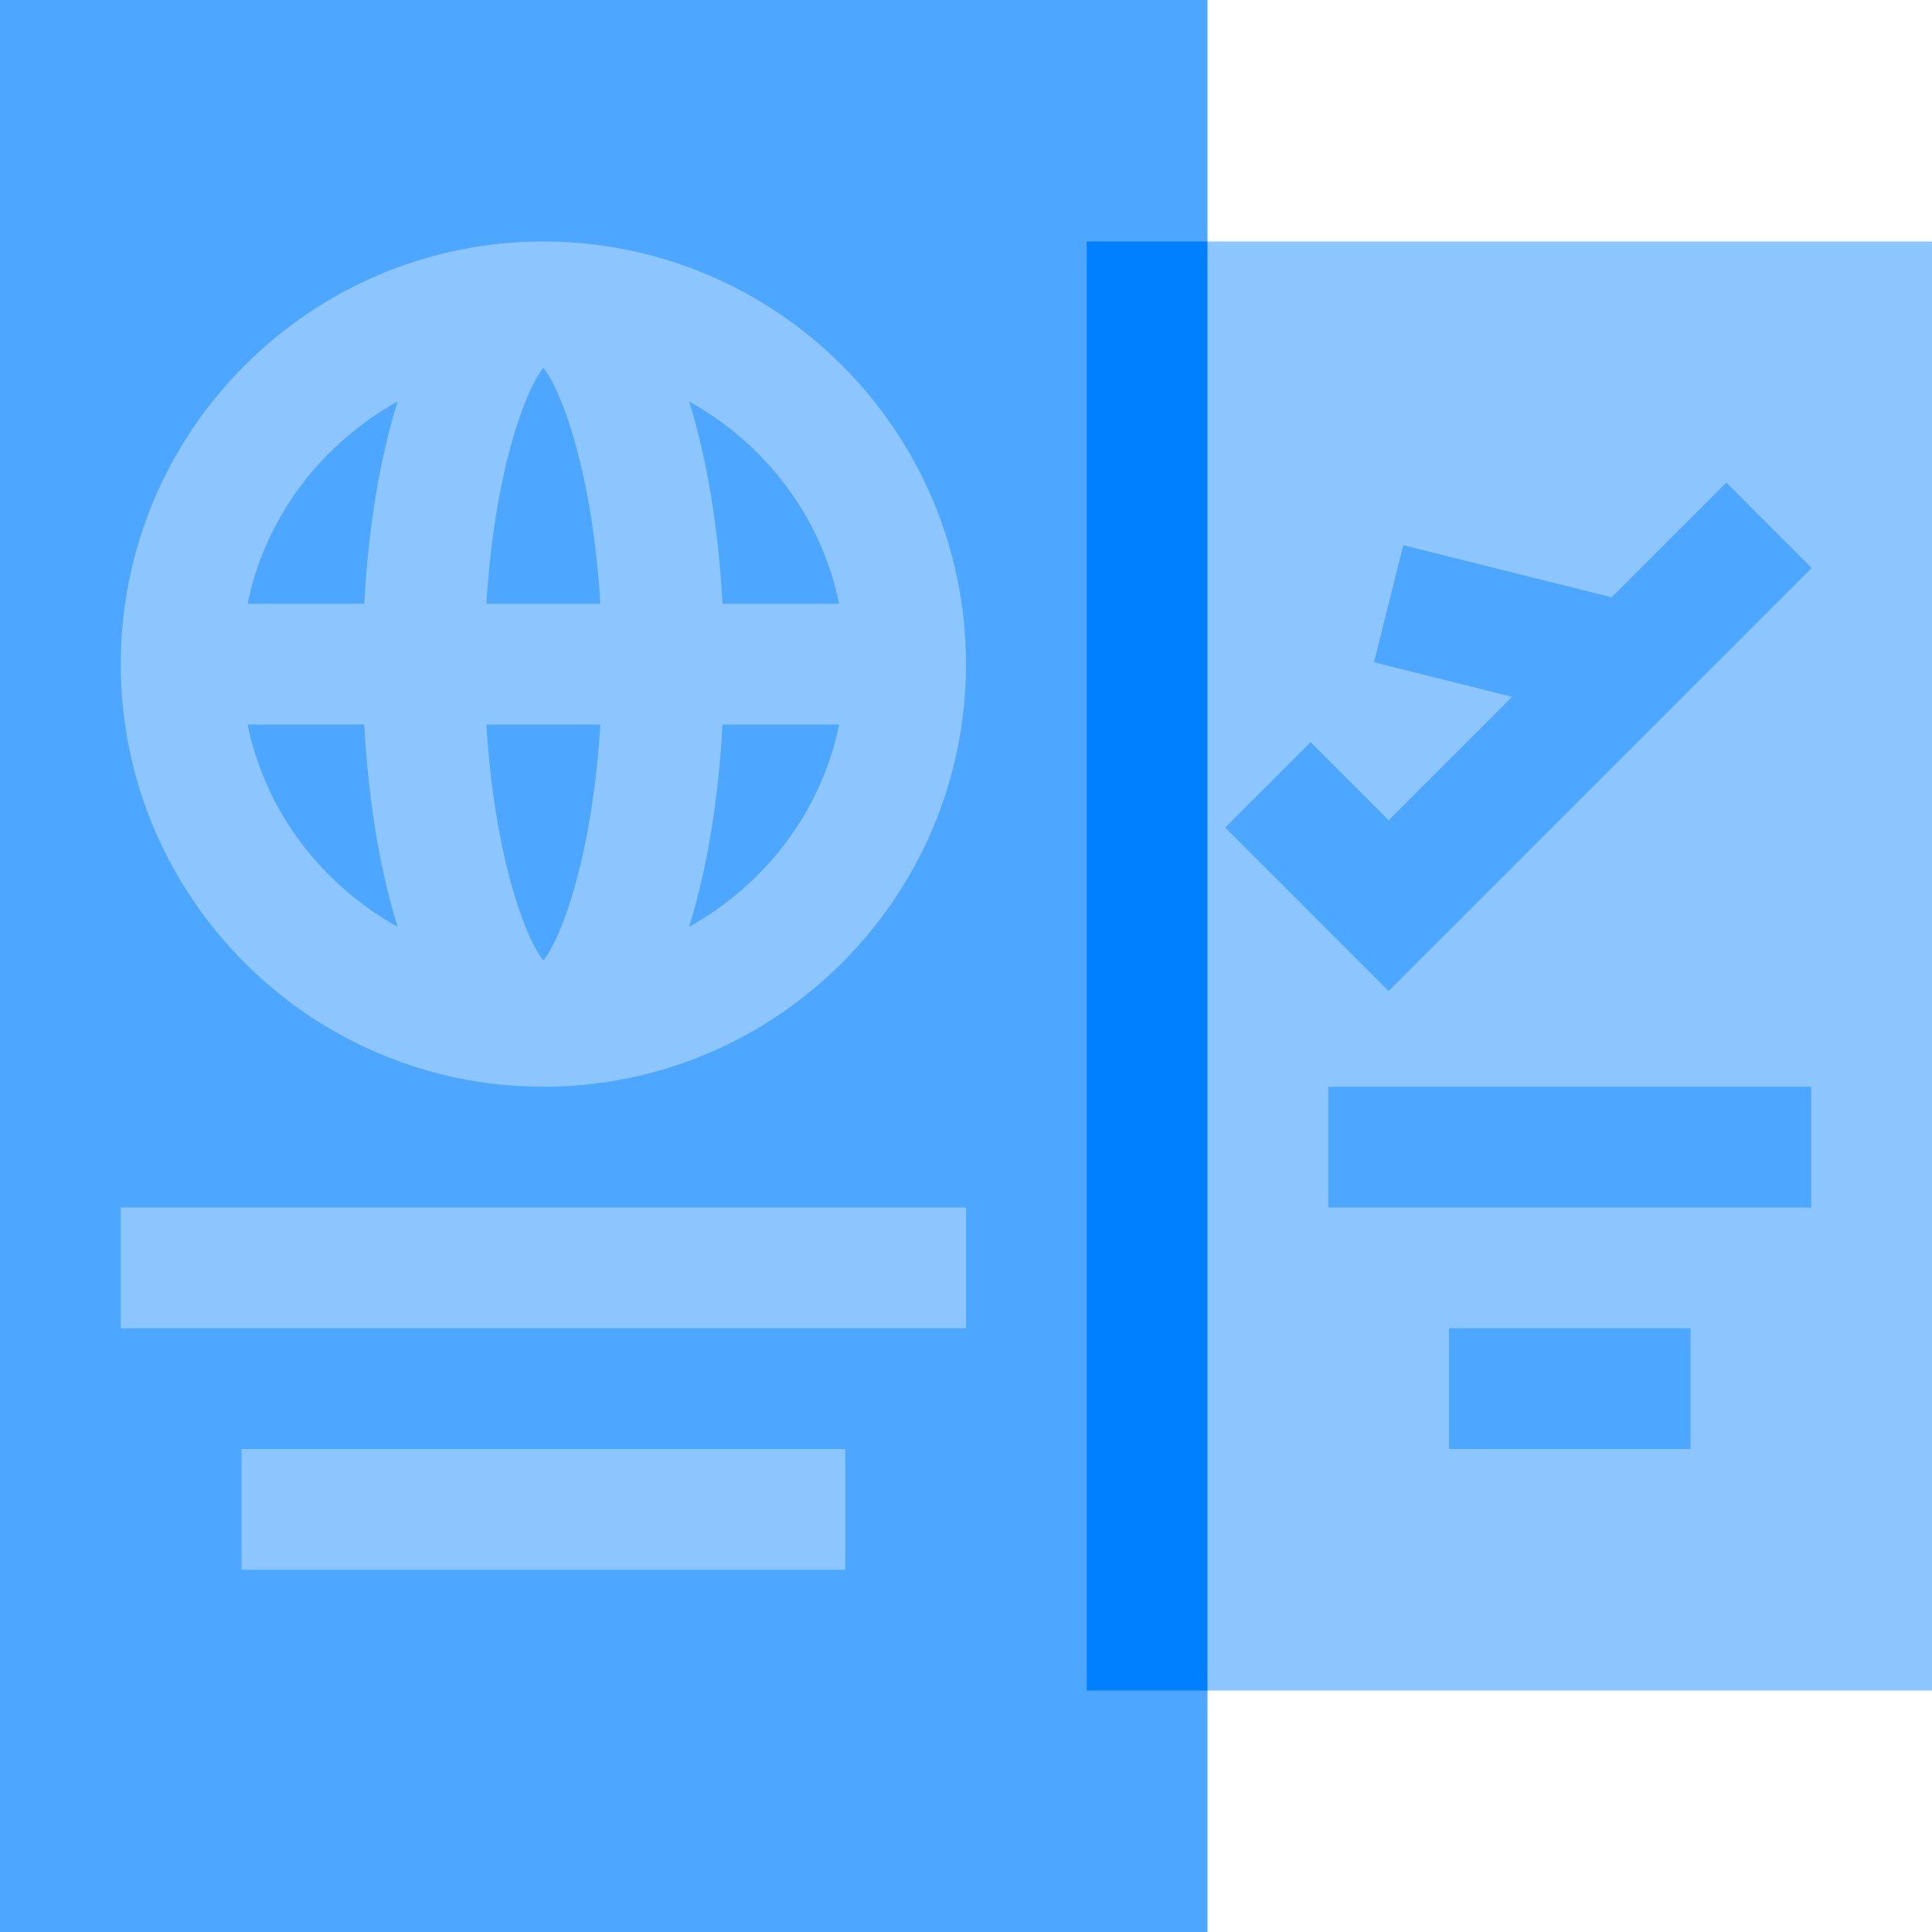 <svg width="60" height="60" viewBox="0 0 60 60" fill="none" xmlns="http://www.w3.org/2000/svg">
<g clip-path="url(#clip0_61_1842)">
<path d="M0 0H37.5V60H0V0Z" fill="#4DA6FF"/>
<path d="M60 7.5V52.5H37.5L35.625 29.83L37.5 7.5H60Z" fill="#8DC6FF"/>
<path d="M33.75 7.5H37.5V52.5H33.75V7.5Z" fill="#007FFF"/>
<path d="M16.875 7.5C9.639 7.5 3.75 13.389 3.75 20.625C3.75 27.861 9.639 33.75 16.875 33.75C24.111 33.75 30 27.861 30 20.625C30 13.389 24.111 7.5 16.875 7.5ZM26.06 18.75H22.437C22.318 16.48 21.974 14.31 21.402 12.467C23.753 13.778 25.507 16.034 26.06 18.75ZM15.105 22.5H18.645C18.398 26.511 17.476 29.067 16.875 29.83C16.274 29.067 15.352 26.511 15.105 22.5ZM15.105 18.75C15.352 14.739 16.274 12.183 16.875 11.42C17.476 12.183 18.398 14.739 18.645 18.75H15.105ZM12.348 12.467C11.775 14.31 11.432 16.48 11.313 18.75H7.69C8.243 16.034 9.997 13.778 12.348 12.467ZM7.69 22.5H11.313C11.432 24.77 11.775 26.94 12.348 28.783C9.997 27.472 8.243 25.216 7.69 22.5ZM21.402 28.783C21.974 26.94 22.318 24.77 22.437 22.5H26.06C25.507 25.216 23.753 27.472 21.402 28.783Z" fill="#8DC6FF"/>
<path d="M3.75 37.5H30V41.25H3.75V37.5Z" fill="#8DC6FF"/>
<path d="M7.5 45H26.25V48.75H7.5V45Z" fill="#8DC6FF"/>
<path d="M53.612 14.986L50.049 18.549L43.579 16.931L42.671 20.568L46.959 21.64L43.125 25.473L40.701 23.049L38.049 25.7L43.125 30.776L56.263 17.638L53.612 14.986Z" fill="#4DA6FF"/>
<path d="M41.25 33.75H56.25V37.5H41.25V33.75Z" fill="#4DA6FF"/>
<path d="M45 41.25H52.5V45H45V41.25Z" fill="#4DA6FF"/>
</g>
<defs>
<clipPath id="clip0_61_1842">
<rect width="60" height="60" fill="white"/>
</clipPath>
</defs>
</svg>
